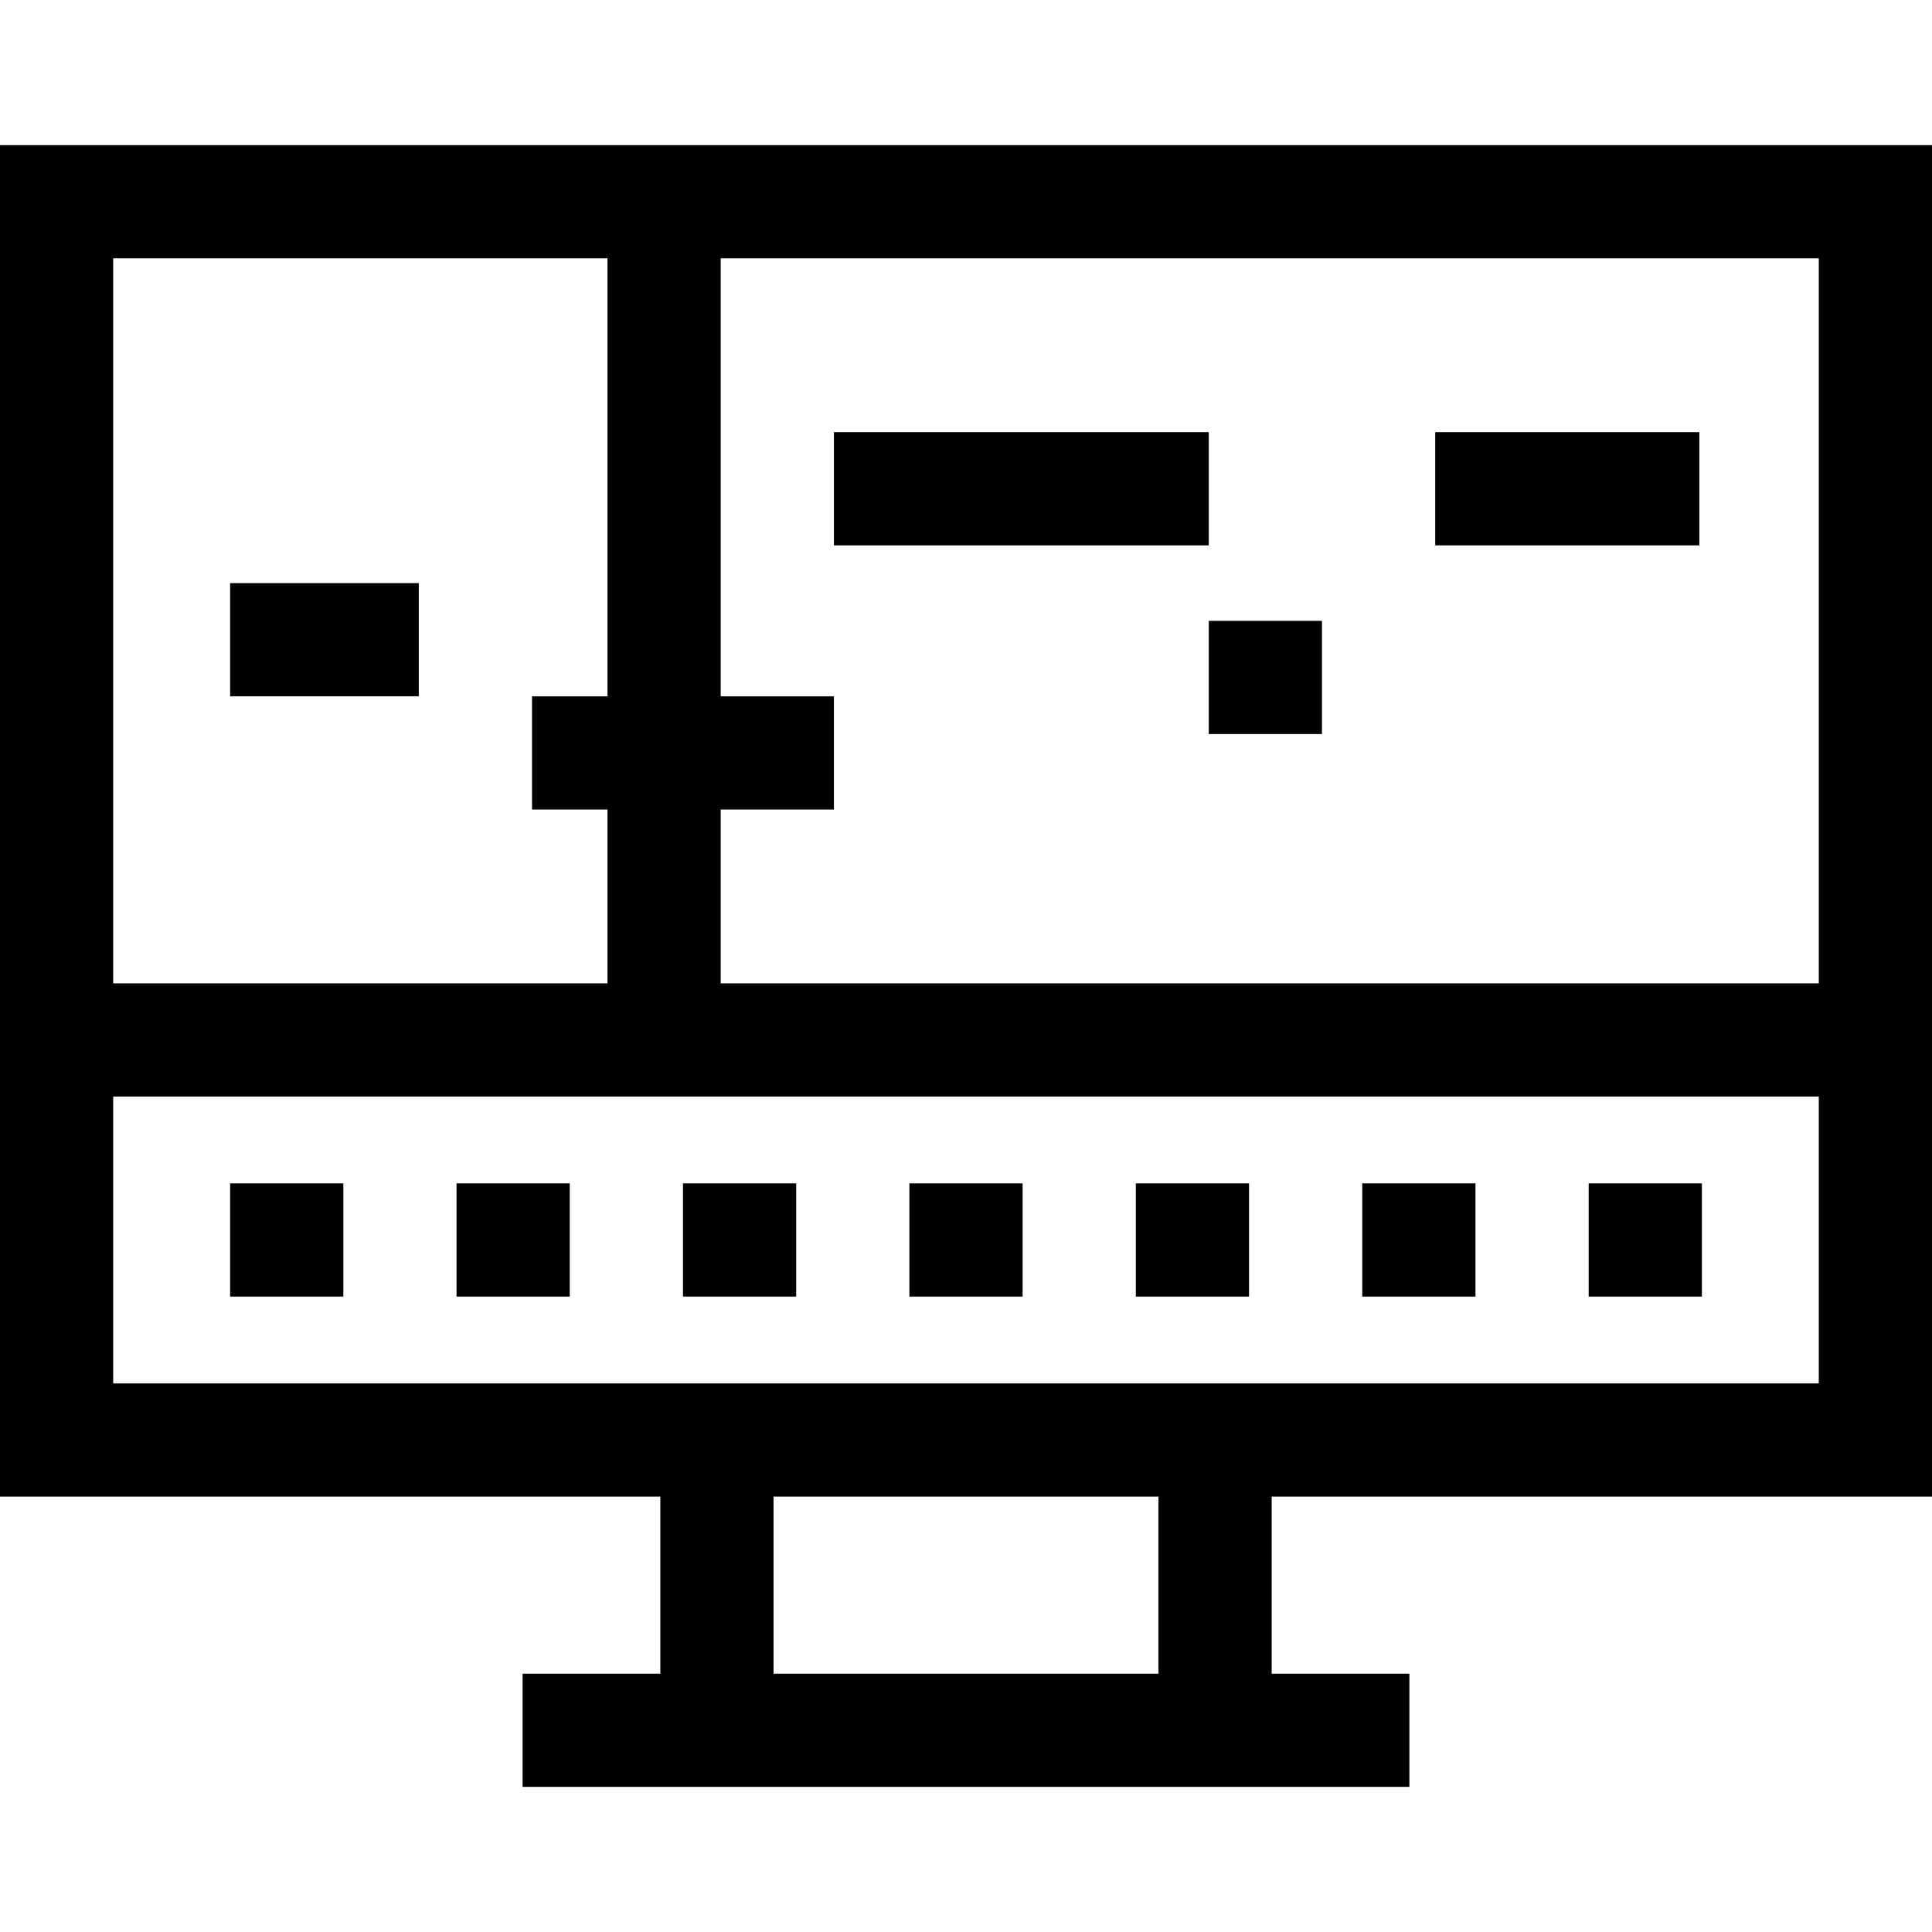 <svg id="Layer_1" enable-background="new 0 0 511.99 511.99" height="512" viewBox="0 0 511.99 511.99" width="512" xmlns="http://www.w3.org/2000/svg"><g><path d="m511.99 396.604v-358.145h-511.99v358.146h174.993v46.927h-36.498v30h235v-30h-36.498v-46.927h174.993zm-30-136.006h-291v-46.068h30.002v-30h-30.002v-116.071h291zm-321-192.139v116.071h-20.002v30h20.002v46.067h-130.99v-192.138zm-130.99 222.139h451.99v76.007h-451.99zm276.997 152.933h-102.004v-46.927h102.004z"/><path d="m240.994 313.601h30.002v30h-30.002z"/><path d="m300.998 313.601h30.002v30h-30.002z"/><path d="m361.002 313.601h30.001v30h-30.001z"/><path d="m421.005 313.601h30.002v30h-30.002z"/><path d="m180.99 313.601h30.002v30h-30.002z"/><path d="m120.987 313.601h30.001v30h-30.001z"/><path d="m60.983 313.601h30.002v30h-30.002z"/><path d="m60.983 154.528h50.003v30h-50.003z"/><path d="m380.334 114.526h70.004v30h-70.004z"/><path d="m320.331 164.529h30.001v30h-30.001z"/><path d="m220.993 114.526h99.338v30h-99.338z"/></g></svg>